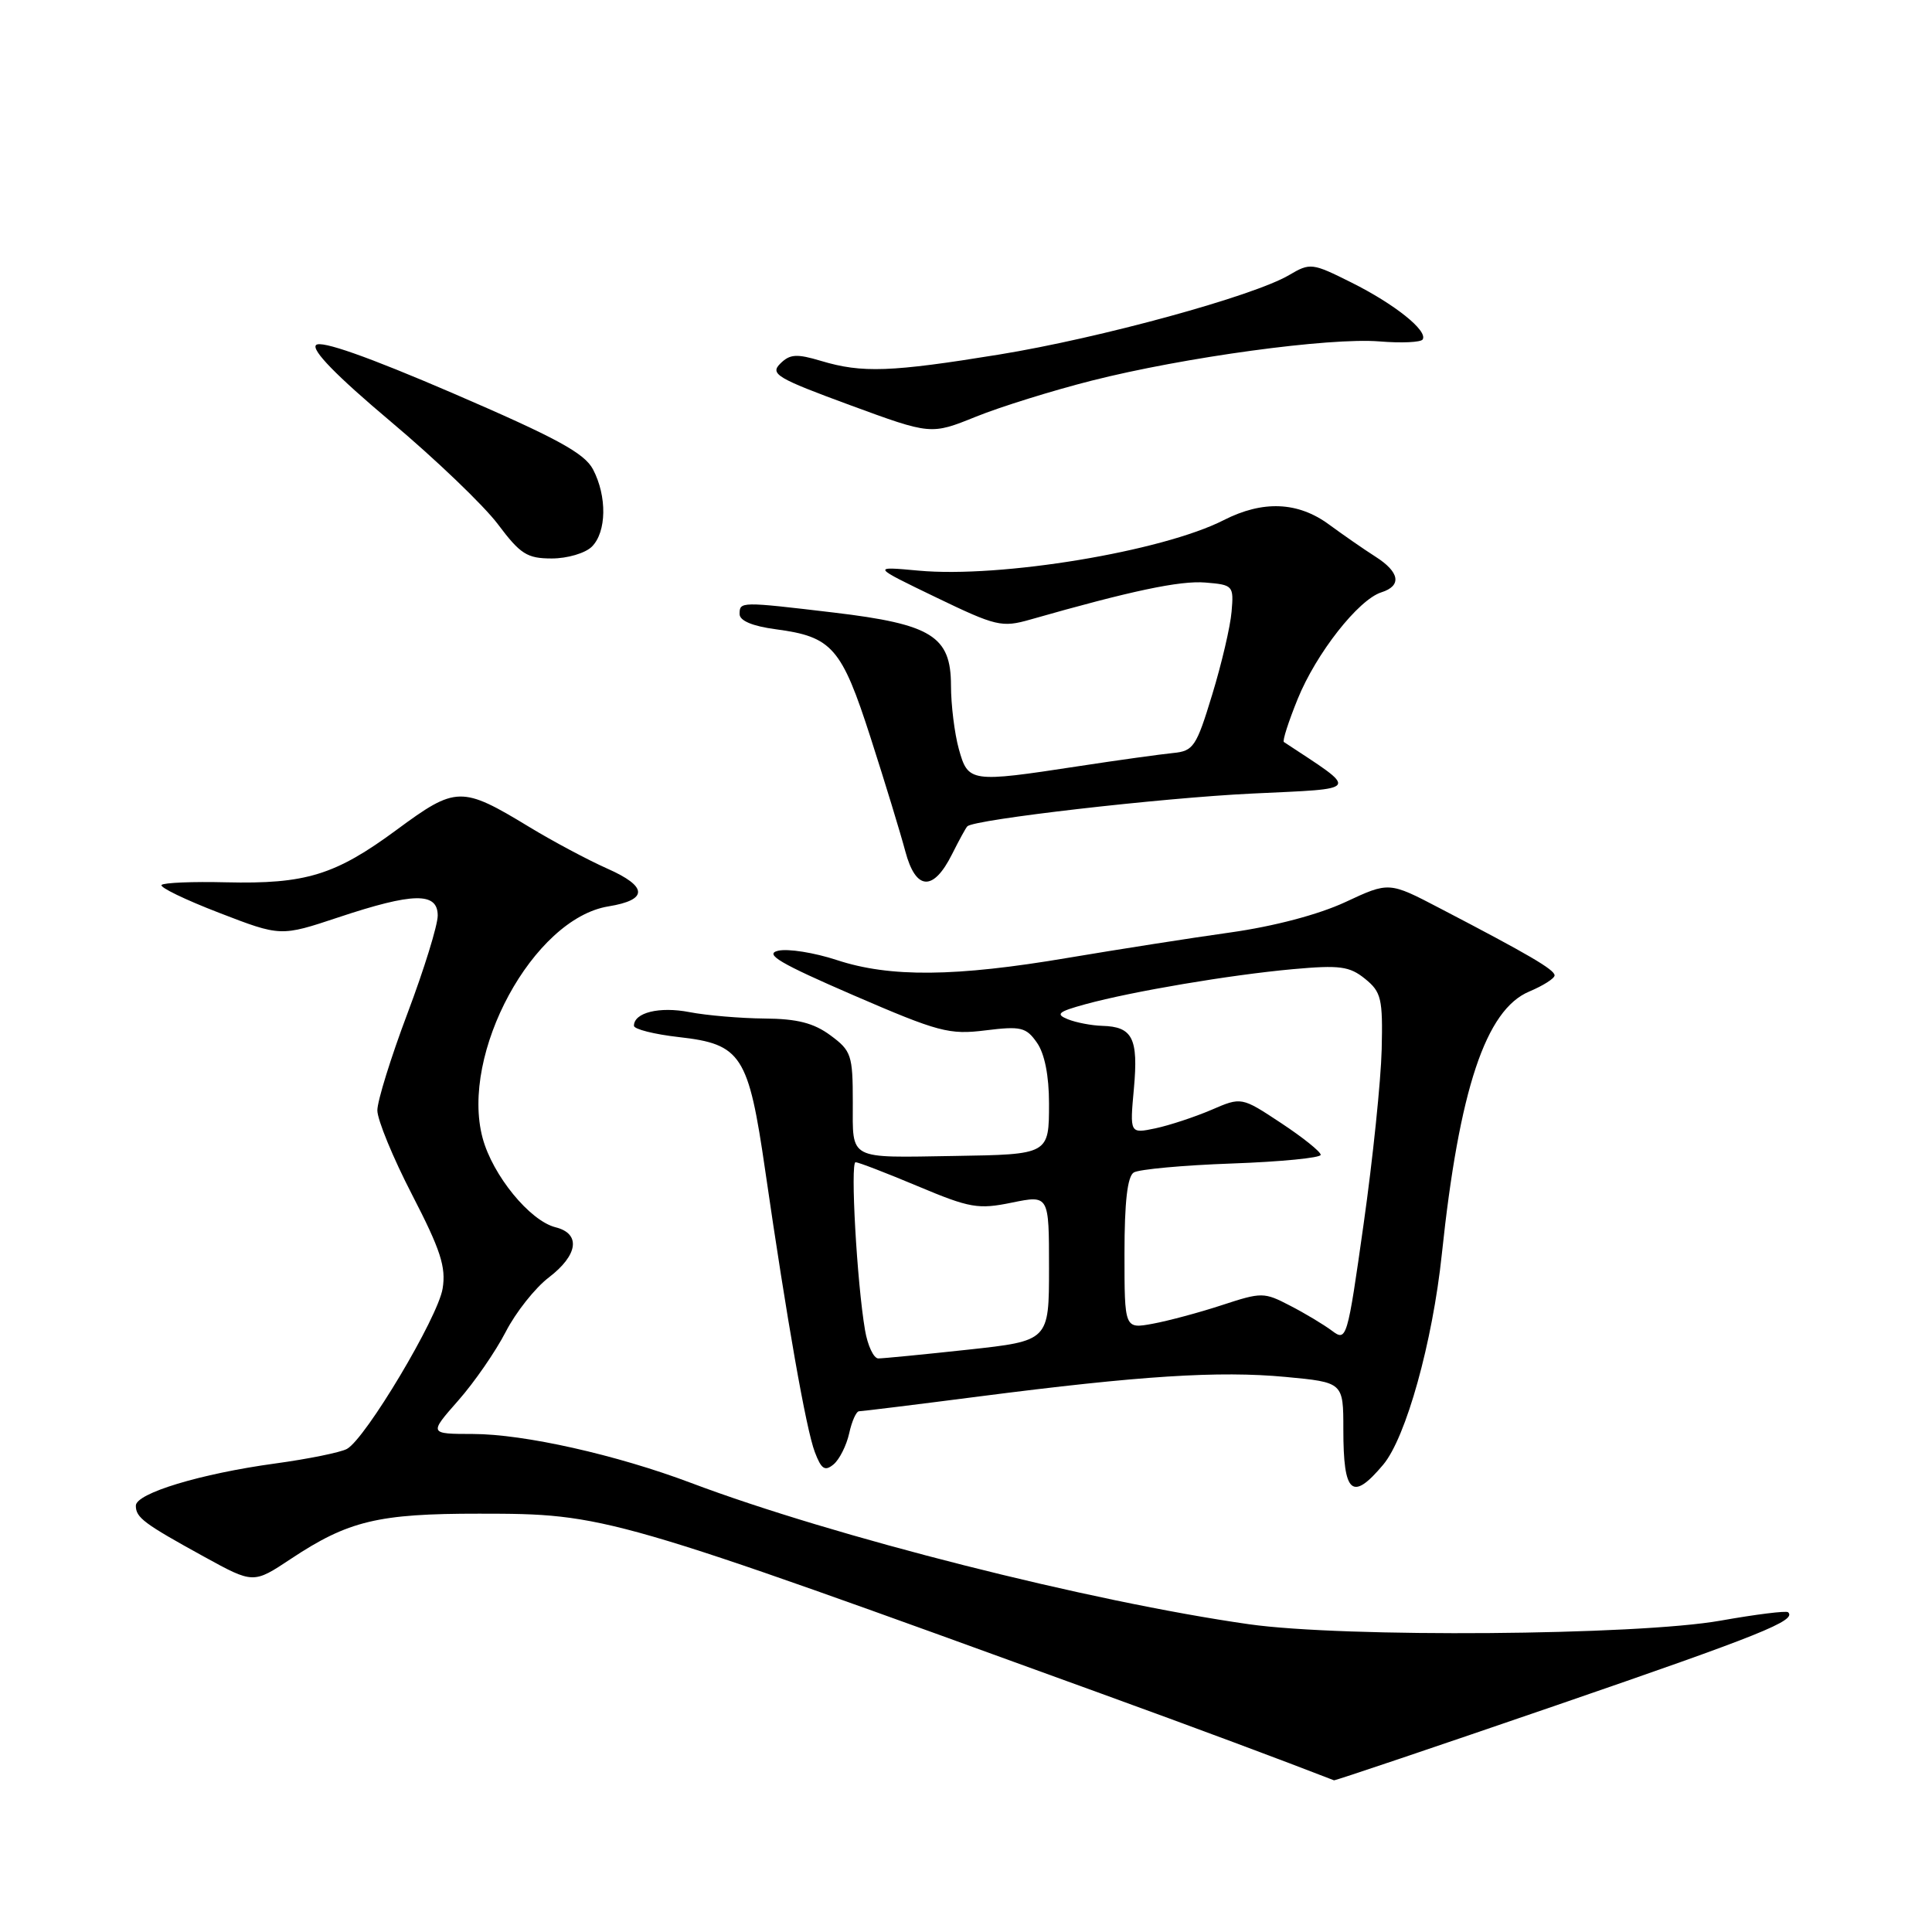 <?xml version="1.0" encoding="UTF-8" standalone="no"?>
<!DOCTYPE svg PUBLIC "-//W3C//DTD SVG 1.1//EN" "http://www.w3.org/Graphics/SVG/1.1/DTD/svg11.dtd" >
<svg xmlns="http://www.w3.org/2000/svg" xmlns:xlink="http://www.w3.org/1999/xlink" version="1.1" viewBox="0 0 256 256">
 <g >
 <path fill="currentColor"
d=" M 206.26 225.95 C 233.27 216.66 238.11 214.72 236.93 213.63 C 236.69 213.41 232.68 213.91 228.00 214.74 C 216.94 216.71 178.09 217.01 165.50 215.22 C 144.48 212.23 110.43 203.61 91.58 196.50 C 81.67 192.76 69.43 190.02 62.67 190.01 C 56.83 190.00 56.83 190.00 60.71 185.59 C 62.85 183.17 65.68 179.06 67.01 176.48 C 68.34 173.89 70.91 170.65 72.72 169.27 C 76.61 166.30 76.99 163.46 73.61 162.62 C 70.20 161.76 65.28 155.74 63.95 150.80 C 60.94 139.62 70.66 121.72 80.62 120.10 C 85.91 119.24 85.85 117.47 80.46 115.09 C 77.90 113.95 73.26 111.48 70.15 109.59 C 61.16 104.13 60.43 104.15 52.58 109.94 C 44.42 115.96 40.52 117.16 29.93 116.91 C 25.54 116.80 21.71 116.96 21.41 117.26 C 21.11 117.56 24.54 119.22 29.03 120.95 C 37.19 124.10 37.19 124.10 44.85 121.55 C 54.76 118.25 58.00 118.19 58.00 121.32 C 58.00 122.60 56.20 128.42 54.00 134.26 C 51.80 140.09 50.00 145.89 50.00 147.13 C 50.00 148.37 52.07 153.41 54.61 158.32 C 58.37 165.60 59.12 167.89 58.65 170.74 C 58.04 174.56 48.44 190.64 45.97 191.99 C 45.13 192.45 40.86 193.32 36.47 193.92 C 26.58 195.27 18.00 197.87 18.00 199.51 C 18.00 201.09 19.04 201.87 27.04 206.27 C 33.57 209.86 33.57 209.86 38.54 206.56 C 46.15 201.51 50.11 200.56 63.50 200.57 C 80.23 200.58 80.68 200.70 146.00 224.44 C 158.13 228.84 169.97 233.26 176.76 235.90 C 176.90 235.96 190.17 231.48 206.26 225.95 Z  M 183.28 194.08 C 186.30 190.49 189.82 177.86 191.05 166.18 C 193.35 144.35 196.87 133.79 202.64 131.38 C 204.49 130.60 206.00 129.64 205.99 129.24 C 205.98 128.48 202.56 126.48 190.77 120.34 C 184.05 116.83 184.05 116.83 178.27 119.53 C 174.72 121.18 168.84 122.74 163.00 123.56 C 157.78 124.29 148.10 125.81 141.50 126.92 C 126.59 129.45 117.92 129.53 110.88 127.21 C 107.90 126.23 104.40 125.67 103.10 125.98 C 101.24 126.42 103.33 127.65 113.05 131.86 C 124.38 136.76 125.78 137.13 130.58 136.53 C 135.27 135.95 135.97 136.11 137.40 138.16 C 138.42 139.61 139.00 142.55 139.00 146.20 C 139.00 152.97 139.00 152.97 126.50 153.17 C 112.25 153.40 113.00 153.80 113.00 146.06 C 113.00 139.81 112.81 139.23 110.04 137.19 C 107.82 135.55 105.63 134.99 101.29 134.96 C 98.11 134.93 93.63 134.55 91.35 134.11 C 87.38 133.34 84.00 134.17 84.00 135.92 C 84.00 136.37 86.68 137.05 89.96 137.42 C 98.25 138.35 99.18 139.80 101.40 155.14 C 104.26 174.86 106.81 189.38 107.97 192.41 C 108.83 194.68 109.30 194.99 110.45 194.04 C 111.23 193.39 112.16 191.54 112.52 189.93 C 112.87 188.32 113.46 187.00 113.83 187.00 C 114.20 187.00 121.35 186.12 129.72 185.04 C 151.07 182.29 161.49 181.62 170.35 182.45 C 178.00 183.17 178.00 183.17 178.00 189.42 C 178.00 197.96 179.16 198.98 183.28 194.08 Z  M 126.16 113.17 C 127.08 111.34 127.98 109.68 128.18 109.49 C 129.09 108.58 153.91 105.72 165.92 105.15 C 180.48 104.45 180.17 104.95 170.12 98.32 C 169.91 98.18 170.73 95.62 171.95 92.62 C 174.40 86.58 179.99 79.46 183.03 78.49 C 185.78 77.62 185.48 75.81 182.24 73.75 C 180.73 72.79 177.97 70.87 176.10 69.50 C 171.98 66.47 167.33 66.28 162.15 68.92 C 154.01 73.07 132.57 76.62 121.70 75.61 C 115.50 75.04 115.50 75.04 124.00 79.14 C 131.98 82.99 132.75 83.17 136.50 82.10 C 149.84 78.29 156.37 76.91 159.72 77.19 C 163.39 77.49 163.49 77.60 163.19 81.05 C 163.03 83.01 161.87 87.96 160.62 92.05 C 158.52 98.95 158.14 99.52 155.43 99.78 C 153.82 99.94 148.17 100.72 142.88 101.53 C 128.57 103.72 128.28 103.67 127.05 99.25 C 126.48 97.19 126.01 93.39 126.01 90.82 C 126.00 84.30 123.45 82.71 110.50 81.17 C 98.10 79.70 98.00 79.70 98.00 81.37 C 98.00 82.25 99.71 82.97 102.79 83.38 C 110.27 84.37 111.51 85.79 115.37 97.78 C 117.27 103.68 119.33 110.44 119.96 112.81 C 121.35 118.03 123.67 118.16 126.16 113.17 Z  M 78.43 72.43 C 80.38 70.48 80.45 65.77 78.58 62.20 C 77.45 60.04 73.75 58.03 60.02 52.11 C 48.71 47.24 42.53 45.07 41.88 45.72 C 41.23 46.37 44.59 49.81 51.74 55.83 C 57.70 60.84 64.11 66.98 65.98 69.47 C 68.95 73.43 69.84 74.00 73.11 74.00 C 75.18 74.00 77.56 73.30 78.43 72.43 Z  M 144.60 50.45 C 156.93 47.32 176.17 44.70 182.79 45.24 C 185.70 45.48 188.28 45.36 188.51 44.98 C 189.22 43.83 184.82 40.31 179.10 37.45 C 173.86 34.83 173.61 34.80 170.81 36.45 C 166.11 39.23 145.75 44.81 132.38 46.98 C 118.05 49.31 114.23 49.45 108.82 47.83 C 105.55 46.85 104.66 46.91 103.38 48.19 C 102.01 49.56 102.95 50.12 112.60 53.67 C 123.35 57.62 123.35 57.62 129.30 55.22 C 132.56 53.90 139.45 51.76 144.60 50.45 Z  M 114.62 176.25 C 113.55 170.00 112.65 154.00 113.37 154.00 C 113.74 154.00 117.45 155.43 121.62 157.18 C 128.52 160.08 129.62 160.27 134.09 159.35 C 139.00 158.35 139.00 158.35 139.00 168.01 C 139.00 177.67 139.00 177.67 128.25 178.84 C 122.34 179.48 117.00 180.00 116.38 180.00 C 115.77 180.00 114.97 178.31 114.62 176.25 Z  M 176.49 176.33 C 175.39 175.51 172.90 174.01 170.93 173.00 C 167.49 171.21 167.18 171.21 161.93 172.93 C 158.95 173.91 154.81 175.02 152.75 175.40 C 149.00 176.09 149.00 176.09 149.00 166.10 C 149.00 159.26 149.39 155.88 150.23 155.36 C 150.91 154.94 156.76 154.40 163.23 154.17 C 169.71 153.94 175.00 153.42 175.00 153.02 C 175.00 152.61 172.64 150.72 169.75 148.81 C 164.50 145.34 164.50 145.34 160.50 147.07 C 158.30 148.01 154.97 149.11 153.10 149.51 C 149.70 150.22 149.70 150.22 150.25 144.21 C 150.85 137.57 150.07 136.04 146.05 135.93 C 144.65 135.89 142.60 135.50 141.50 135.06 C 139.82 134.38 140.19 134.06 143.84 133.06 C 150.07 131.36 162.96 129.18 171.31 128.42 C 177.52 127.86 178.82 128.03 180.88 129.70 C 183.03 131.44 183.24 132.33 183.08 139.06 C 182.98 143.15 181.91 153.55 180.69 162.16 C 178.53 177.47 178.43 177.79 176.49 176.33 Z "/>
</g>
</svg>